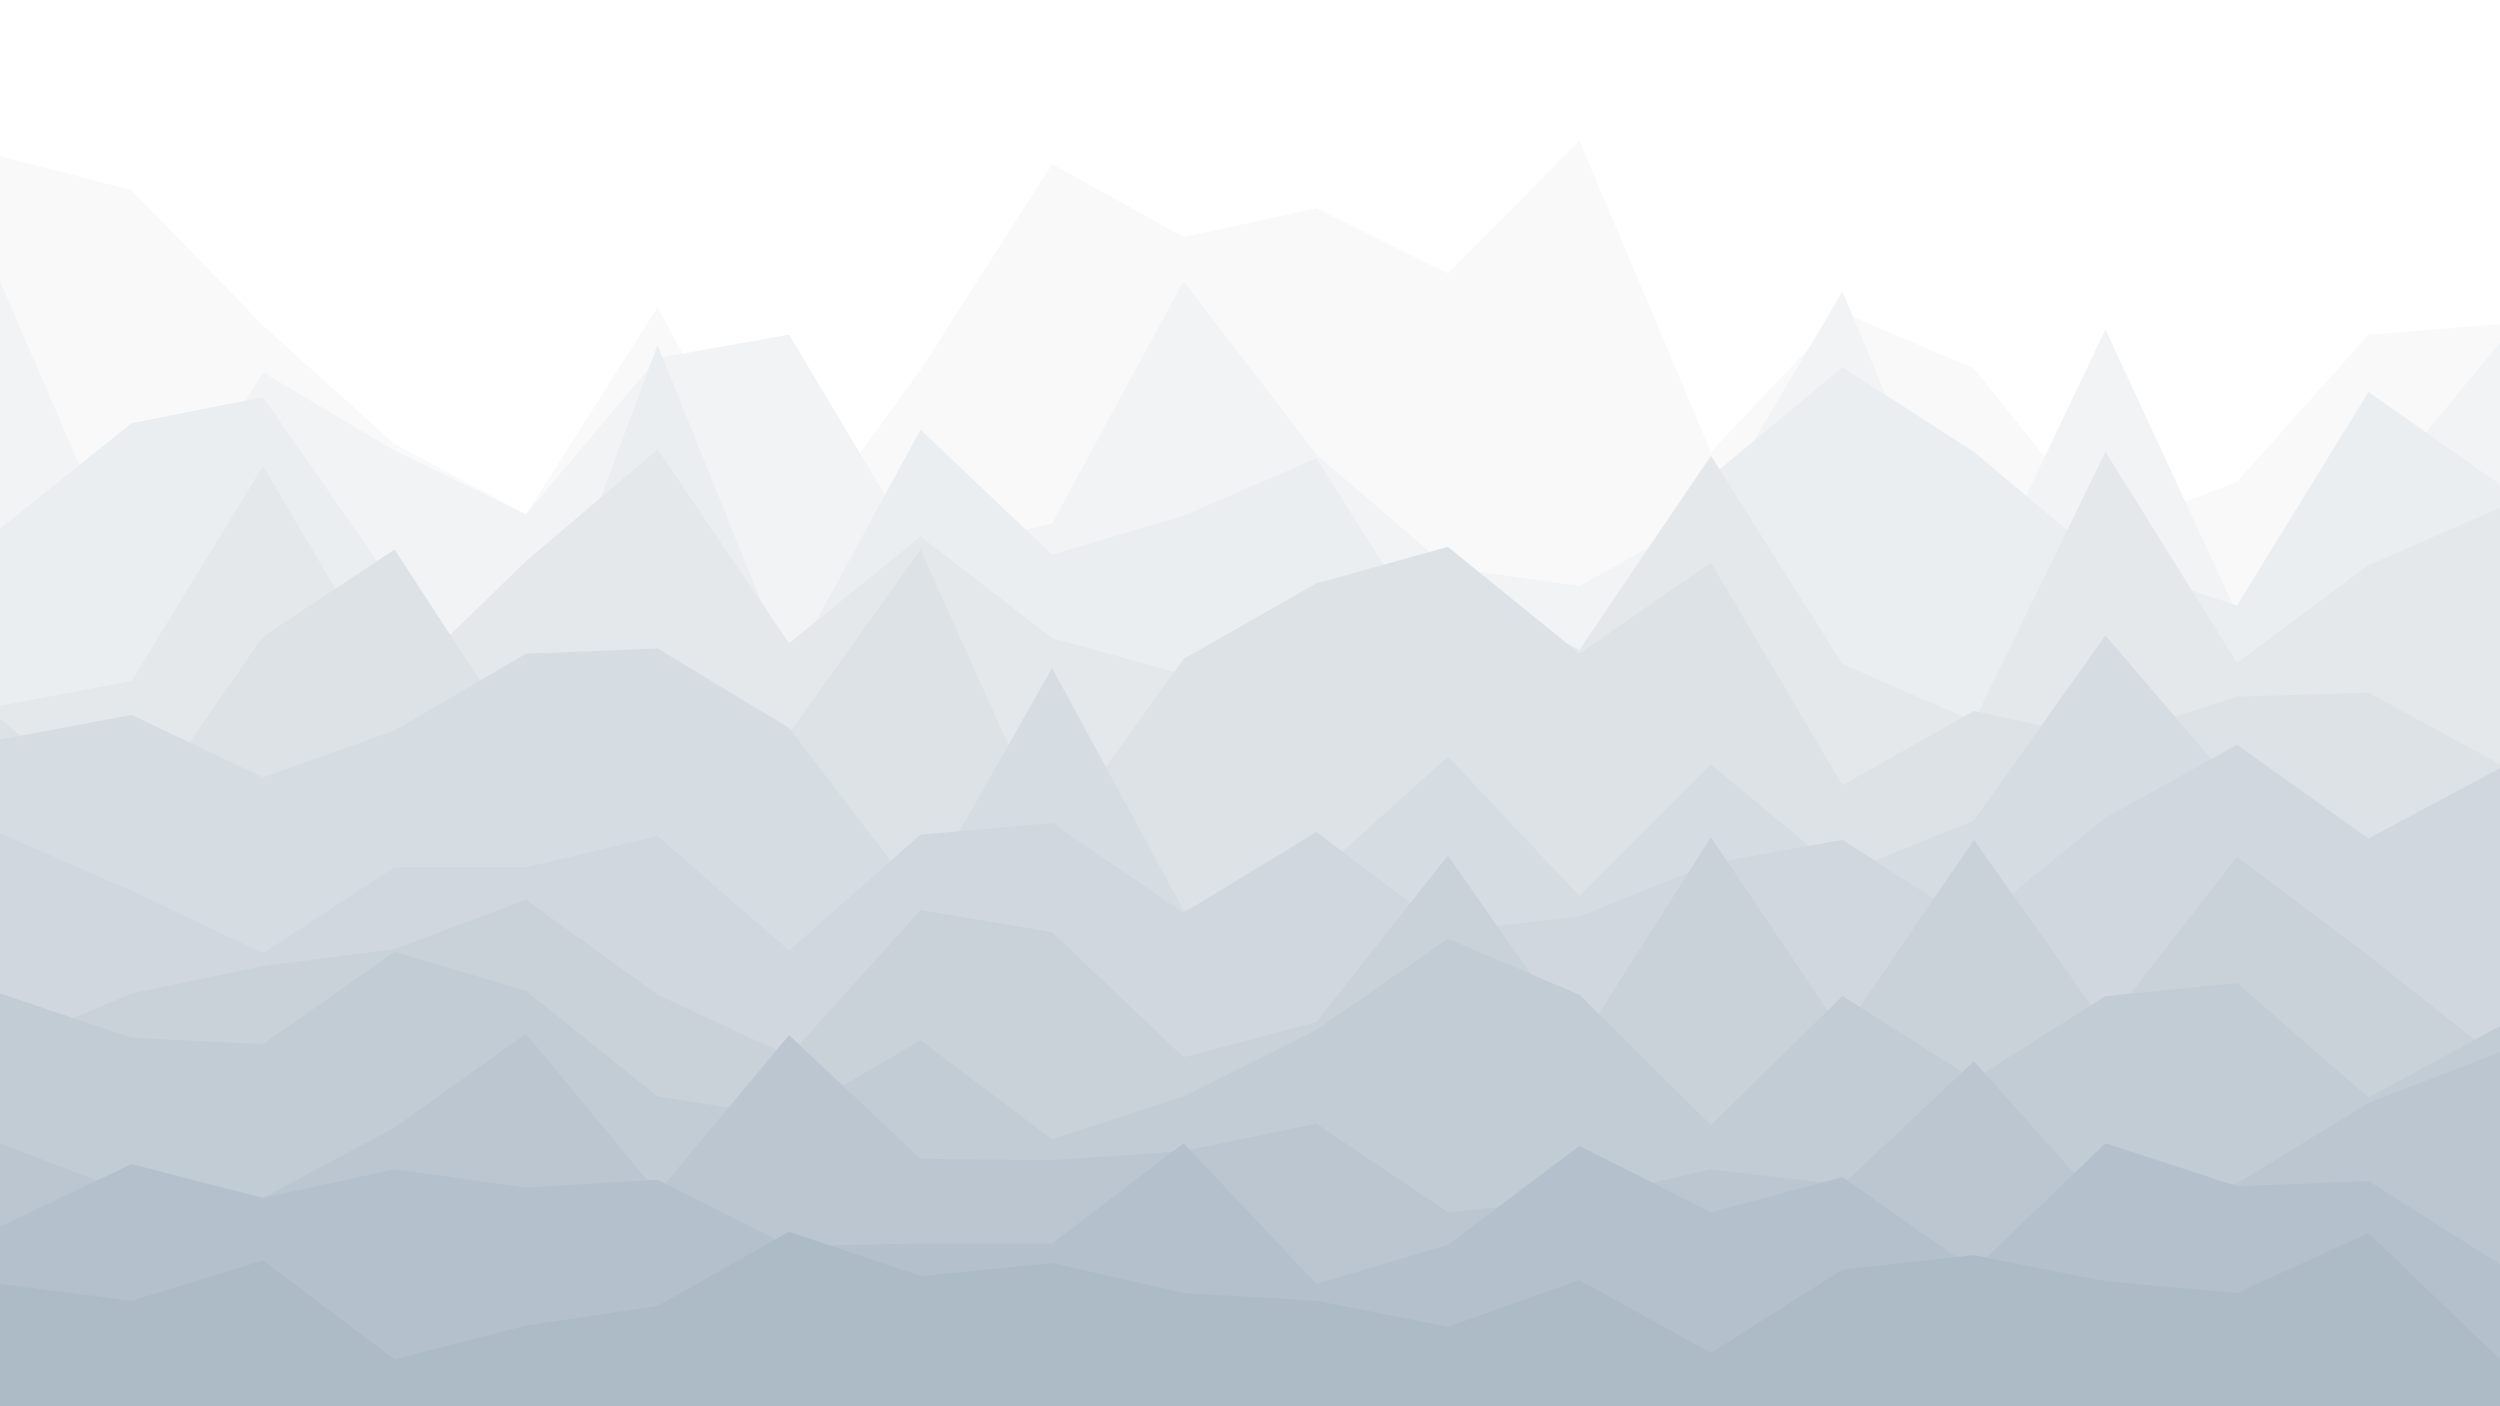 <svg id="visual" viewBox="0 0 1920 1080" width="1920" height="1080" xmlns="http://www.w3.org/2000/svg" xmlns:xlink="http://www.w3.org/1999/xlink" version="1.1"><rect x="0" y="0" width="1920" height="1080" fill="#ffffff"></rect><path d="M0 120L101 146L202 250L303 341L404 395L505 236L606 423L707 284L808 126L909 182L1011 160L1112 210L1213 108L1314 347L1415 240L1516 283L1617 409L1718 370L1819 257L1920 249L1920 1081L1819 1081L1718 1081L1617 1081L1516 1081L1415 1081L1314 1081L1213 1081L1112 1081L1011 1081L909 1081L808 1081L707 1081L606 1081L505 1081L404 1081L303 1081L202 1081L101 1081L0 1081Z" fill="#f9f9f9"></path><path d="M0 216L101 450L202 286L303 346L404 395L505 275L606 257L707 426L808 402L909 216L1011 349L1112 436L1213 450L1314 394L1415 224L1516 465L1617 253L1718 471L1819 386L1920 263L1920 1081L1819 1081L1718 1081L1617 1081L1516 1081L1415 1081L1314 1081L1213 1081L1112 1081L1011 1081L909 1081L808 1081L707 1081L606 1081L505 1081L404 1081L303 1081L202 1081L101 1081L0 1081Z" fill="#f2f3f4"></path><path d="M0 406L101 325L202 305L303 450L404 536L505 265L606 515L707 330L808 426L909 396L1011 352L1112 512L1213 509L1314 366L1415 282L1516 347L1617 432L1718 465L1819 301L1920 372L1920 1081L1819 1081L1718 1081L1617 1081L1516 1081L1415 1081L1314 1081L1213 1081L1112 1081L1011 1081L909 1081L808 1081L707 1081L606 1081L505 1081L404 1081L303 1081L202 1081L101 1081L0 1081Z" fill="#ebeef0"></path><path d="M0 542L101 523L202 358L303 529L404 431L505 345L606 494L707 412L808 490L909 518L1011 563L1112 448L1213 499L1314 350L1415 510L1516 554L1617 347L1718 509L1819 434L1920 390L1920 1081L1819 1081L1718 1081L1617 1081L1516 1081L1415 1081L1314 1081L1213 1081L1112 1081L1011 1081L909 1081L808 1081L707 1081L606 1081L505 1081L404 1081L303 1081L202 1081L101 1081L0 1081Z" fill="#e4e8eb"></path><path d="M0 552L101 634L202 489L303 422L404 577L505 579L606 563L707 422L808 647L909 506L1011 448L1112 420L1213 502L1314 432L1415 603L1516 546L1617 568L1718 535L1819 532L1920 587L1920 1081L1819 1081L1718 1081L1617 1081L1516 1081L1415 1081L1314 1081L1213 1081L1112 1081L1011 1081L909 1081L808 1081L707 1081L606 1081L505 1081L404 1081L303 1081L202 1081L101 1081L0 1081Z" fill="#dde2e7"></path><path d="M0 568L101 549L202 597L303 561L404 502L505 498L606 559L707 691L808 513L909 699L1011 672L1112 581L1213 688L1314 587L1415 671L1516 630L1617 488L1718 606L1819 669L1920 695L1920 1081L1819 1081L1718 1081L1617 1081L1516 1081L1415 1081L1314 1081L1213 1081L1112 1081L1011 1081L909 1081L808 1081L707 1081L606 1081L505 1081L404 1081L303 1081L202 1081L101 1081L0 1081Z" fill="#d6dde2"></path><path d="M0 640L101 684L202 732L303 666L404 666L505 642L606 730L707 641L808 632L909 701L1011 639L1112 715L1213 704L1314 663L1415 645L1516 710L1617 628L1718 572L1819 644L1920 590L1920 1081L1819 1081L1718 1081L1617 1081L1516 1081L1415 1081L1314 1081L1213 1081L1112 1081L1011 1081L909 1081L808 1081L707 1081L606 1081L505 1081L404 1081L303 1081L202 1081L101 1081L0 1081Z" fill="#d0d7de"></path><path d="M0 806L101 763L202 742L303 729L404 691L505 764L606 811L707 699L808 716L909 812L1011 785L1112 657L1213 802L1314 643L1415 793L1516 645L1617 788L1718 658L1819 734L1920 814L1920 1081L1819 1081L1718 1081L1617 1081L1516 1081L1415 1081L1314 1081L1213 1081L1112 1081L1011 1081L909 1081L808 1081L707 1081L606 1081L505 1081L404 1081L303 1081L202 1081L101 1081L0 1081Z" fill="#c9d1d9"></path><path d="M0 763L101 797L202 802L303 731L404 761L505 842L606 858L707 799L808 875L909 842L1011 791L1112 721L1213 764L1314 864L1415 765L1516 829L1617 765L1718 755L1819 843L1920 788L1920 1081L1819 1081L1718 1081L1617 1081L1516 1081L1415 1081L1314 1081L1213 1081L1112 1081L1011 1081L909 1081L808 1081L707 1081L606 1081L505 1081L404 1081L303 1081L202 1081L101 1081L0 1081Z" fill="#c2ccd5"></path><path d="M0 878L101 917L202 920L303 866L404 794L505 916L606 795L707 890L808 891L909 884L1011 863L1112 931L1213 921L1314 898L1415 910L1516 815L1617 928L1718 909L1819 847L1920 808L1920 1081L1819 1081L1718 1081L1617 1081L1516 1081L1415 1081L1314 1081L1213 1081L1112 1081L1011 1081L909 1081L808 1081L707 1081L606 1081L505 1081L404 1081L303 1081L202 1081L101 1081L0 1081Z" fill="#bbc6d0"></path><path d="M0 942L101 894L202 920L303 898L404 912L505 906L606 957L707 955L808 955L909 878L1011 986L1112 956L1213 880L1314 931L1415 904L1516 975L1617 878L1718 911L1819 907L1920 971L1920 1081L1819 1081L1718 1081L1617 1081L1516 1081L1415 1081L1314 1081L1213 1081L1112 1081L1011 1081L909 1081L808 1081L707 1081L606 1081L505 1081L404 1081L303 1081L202 1081L101 1081L0 1081Z" fill="#b4c1cc"></path><path d="M0 986L101 999L202 968L303 1044L404 1018L505 1003L606 946L707 980L808 970L909 993L1011 999L1112 1019L1213 983L1314 1039L1415 975L1516 964L1617 984L1718 993L1819 947L1920 1044L1920 1081L1819 1081L1718 1081L1617 1081L1516 1081L1415 1081L1314 1081L1213 1081L1112 1081L1011 1081L909 1081L808 1081L707 1081L606 1081L505 1081L404 1081L303 1081L202 1081L101 1081L0 1081Z" fill="#adbbc7"></path></svg>